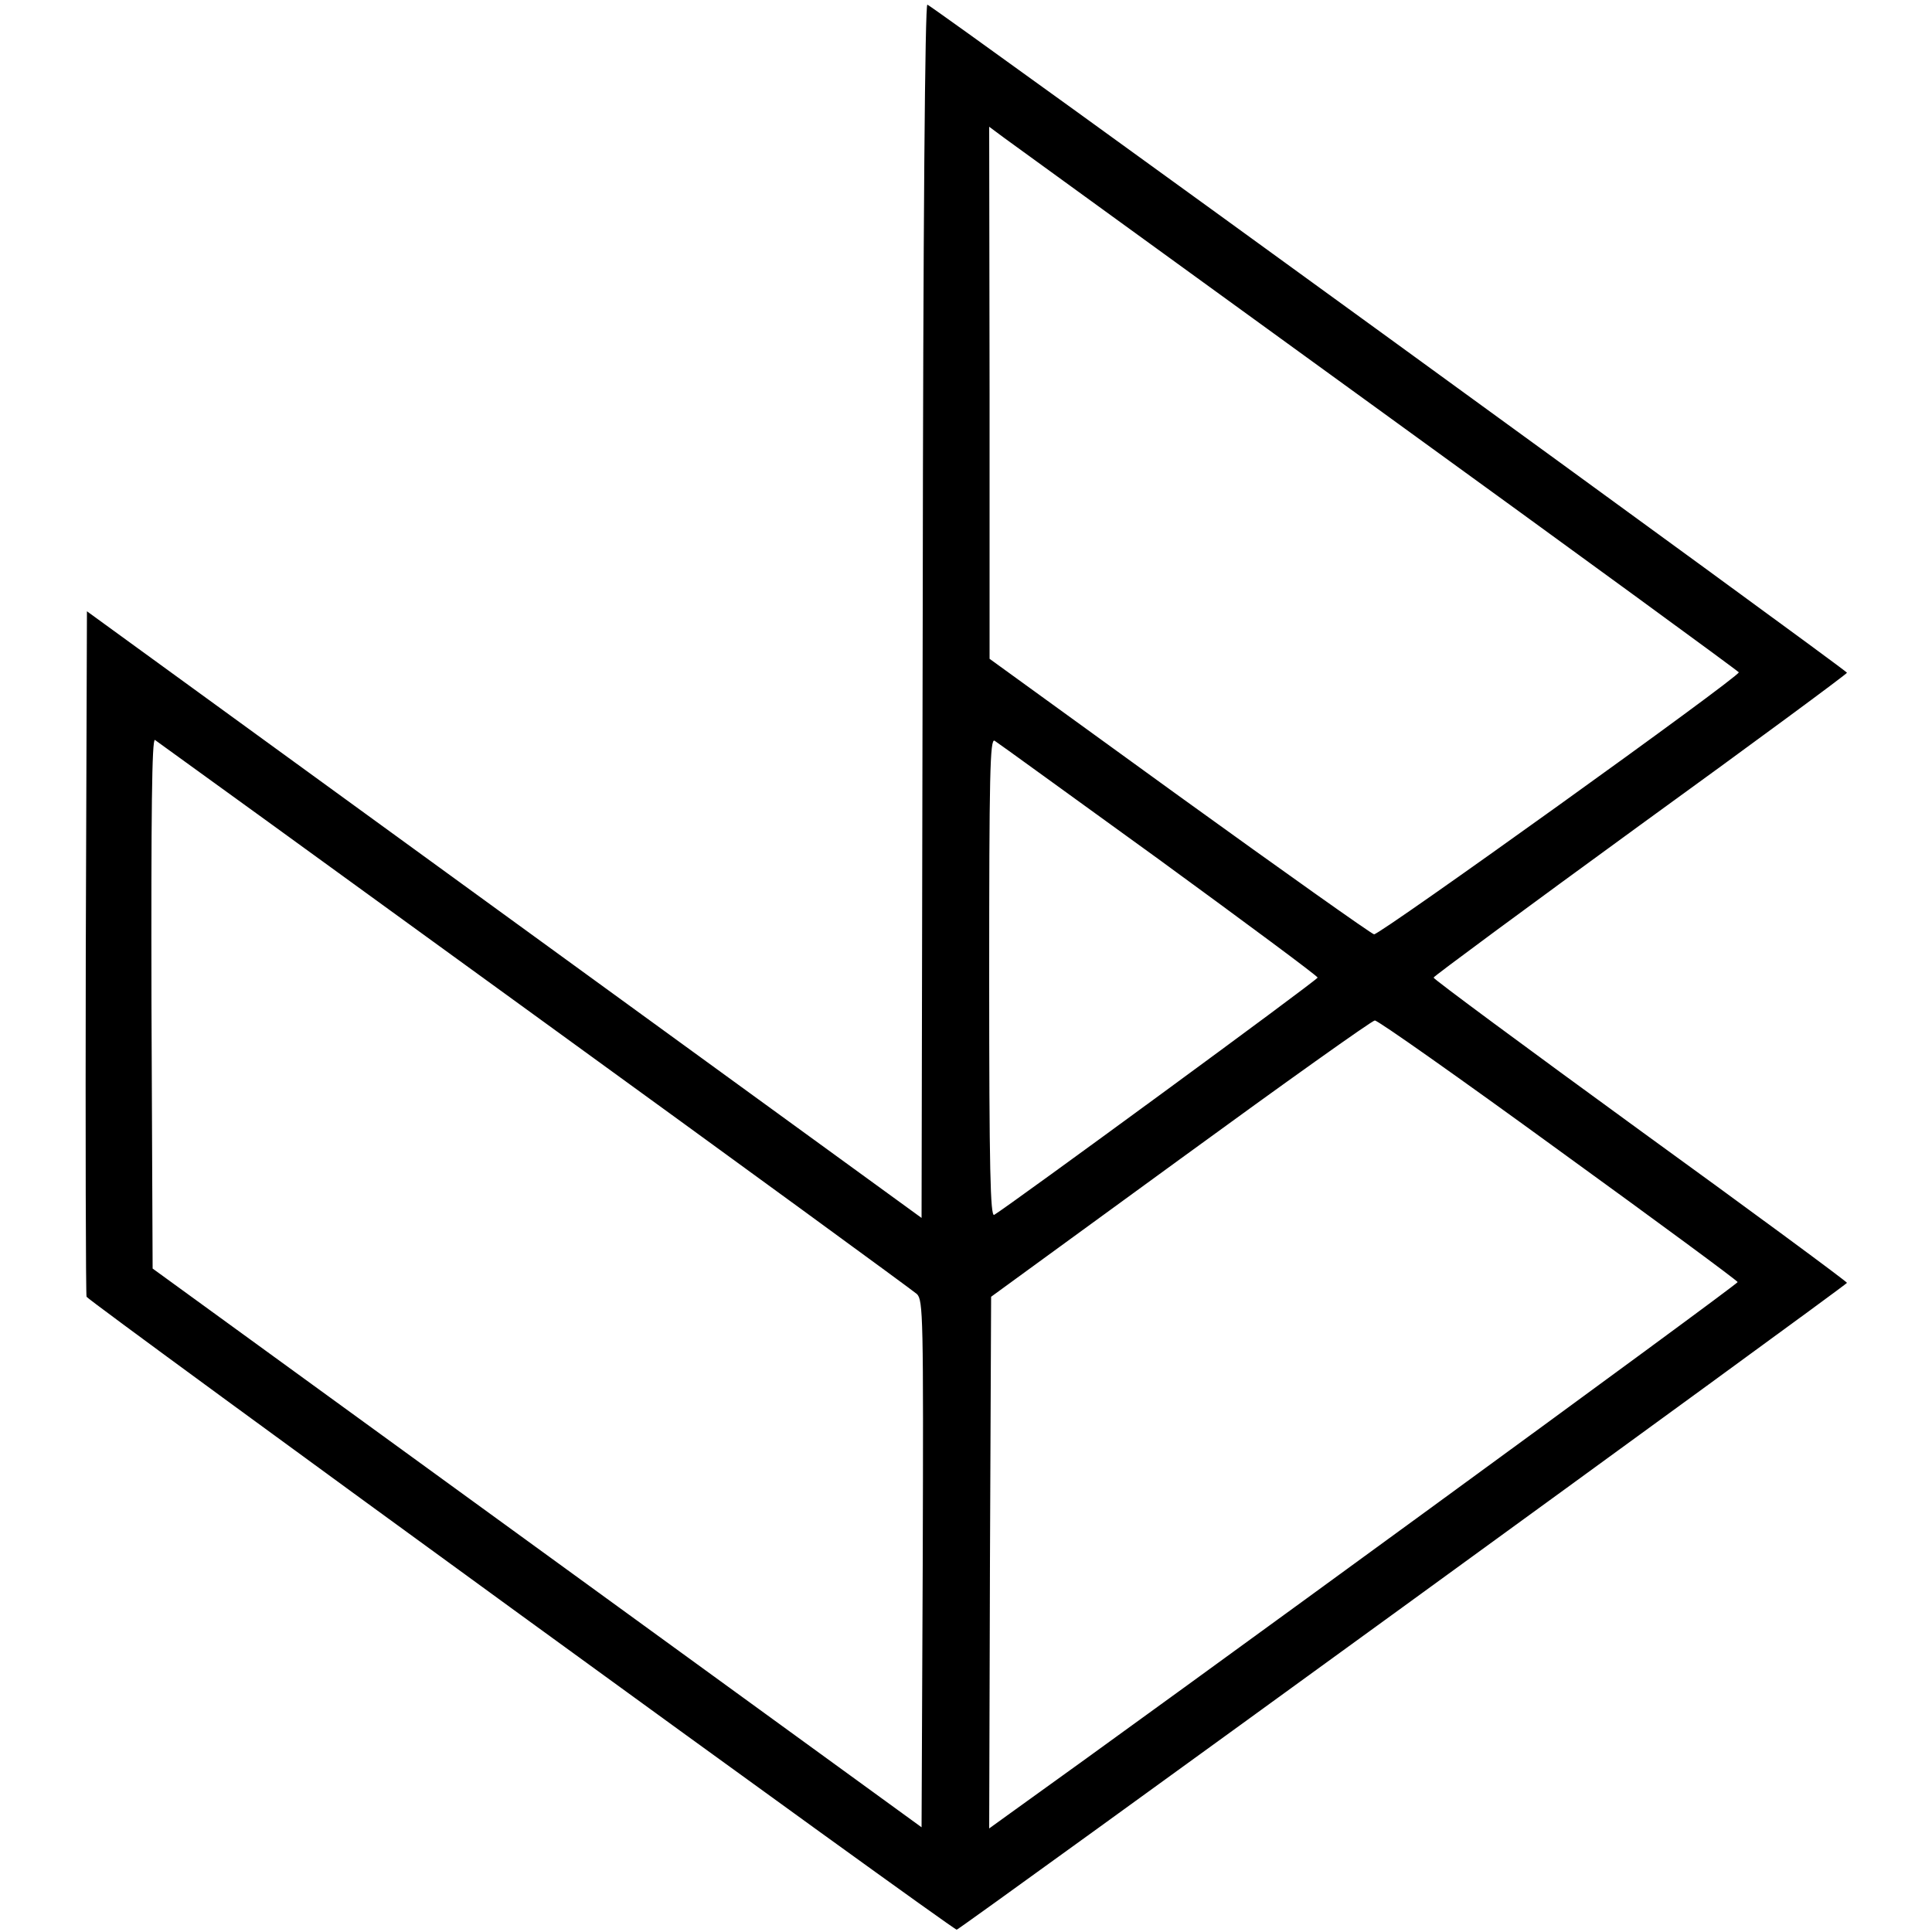 <?xml version="1.0" standalone="no"?>
<!DOCTYPE svg PUBLIC "-//W3C//DTD SVG 20010904//EN"
 "http://www.w3.org/TR/2001/REC-SVG-20010904/DTD/svg10.dtd">
<svg version="1.0" xmlns="http://www.w3.org/2000/svg"
 width="500pt" height="500pt" viewBox="0 0 500 500"
 preserveAspectRatio="xMidYMid meet">
<g transform="translate(0,500) scale(0.1,-0.1)"
fill="#000000" stroke="none">
<path d="M2388 3420 l-3 -1572 -1080 785 -1080 785 -3 -882 c-1 -484 0 -886 2
-892 4 -11 2243 -1640 2252 -1638 10 2 2304 1669 2304 1674 0 3 -241 181 -535
394 -294 214 -535 392 -535 396 0 3 241 181 535 395 294 213 535 391 535 394
-1 7 -2364 1724 -2380 1729 -6 2 -11 -559 -12 -1568z m1180 520 c512 -371 931
-677 932 -680 1 -12 -931 -681 -944 -678 -8 2 -235 163 -505 358 l-490 355 0
688 -1 689 39 -29 c21 -15 457 -332 969 -703z m-2185 -1567 c535 -388 980
-713 990 -722 16 -16 17 -59 15 -698 l-3 -682 -995 723 -995 723 -3 687 c-1
491 1 685 9 681 6 -4 448 -324 982 -712z m1616 403 c226 -165 411 -302 411
-306 0 -6 -797 -590 -837 -614 -10 -6 -13 120 -13 614 0 522 2 620 14 613 7
-4 198 -143 425 -307z m1034 -752 c254 -184 463 -338 464 -342 2 -5 -1493
-1096 -1883 -1375 l-54 -39 2 688 3 688 490 357 c270 197 496 358 503 358 7 1
221 -150 475 -335z"/>
</g>
</svg>
